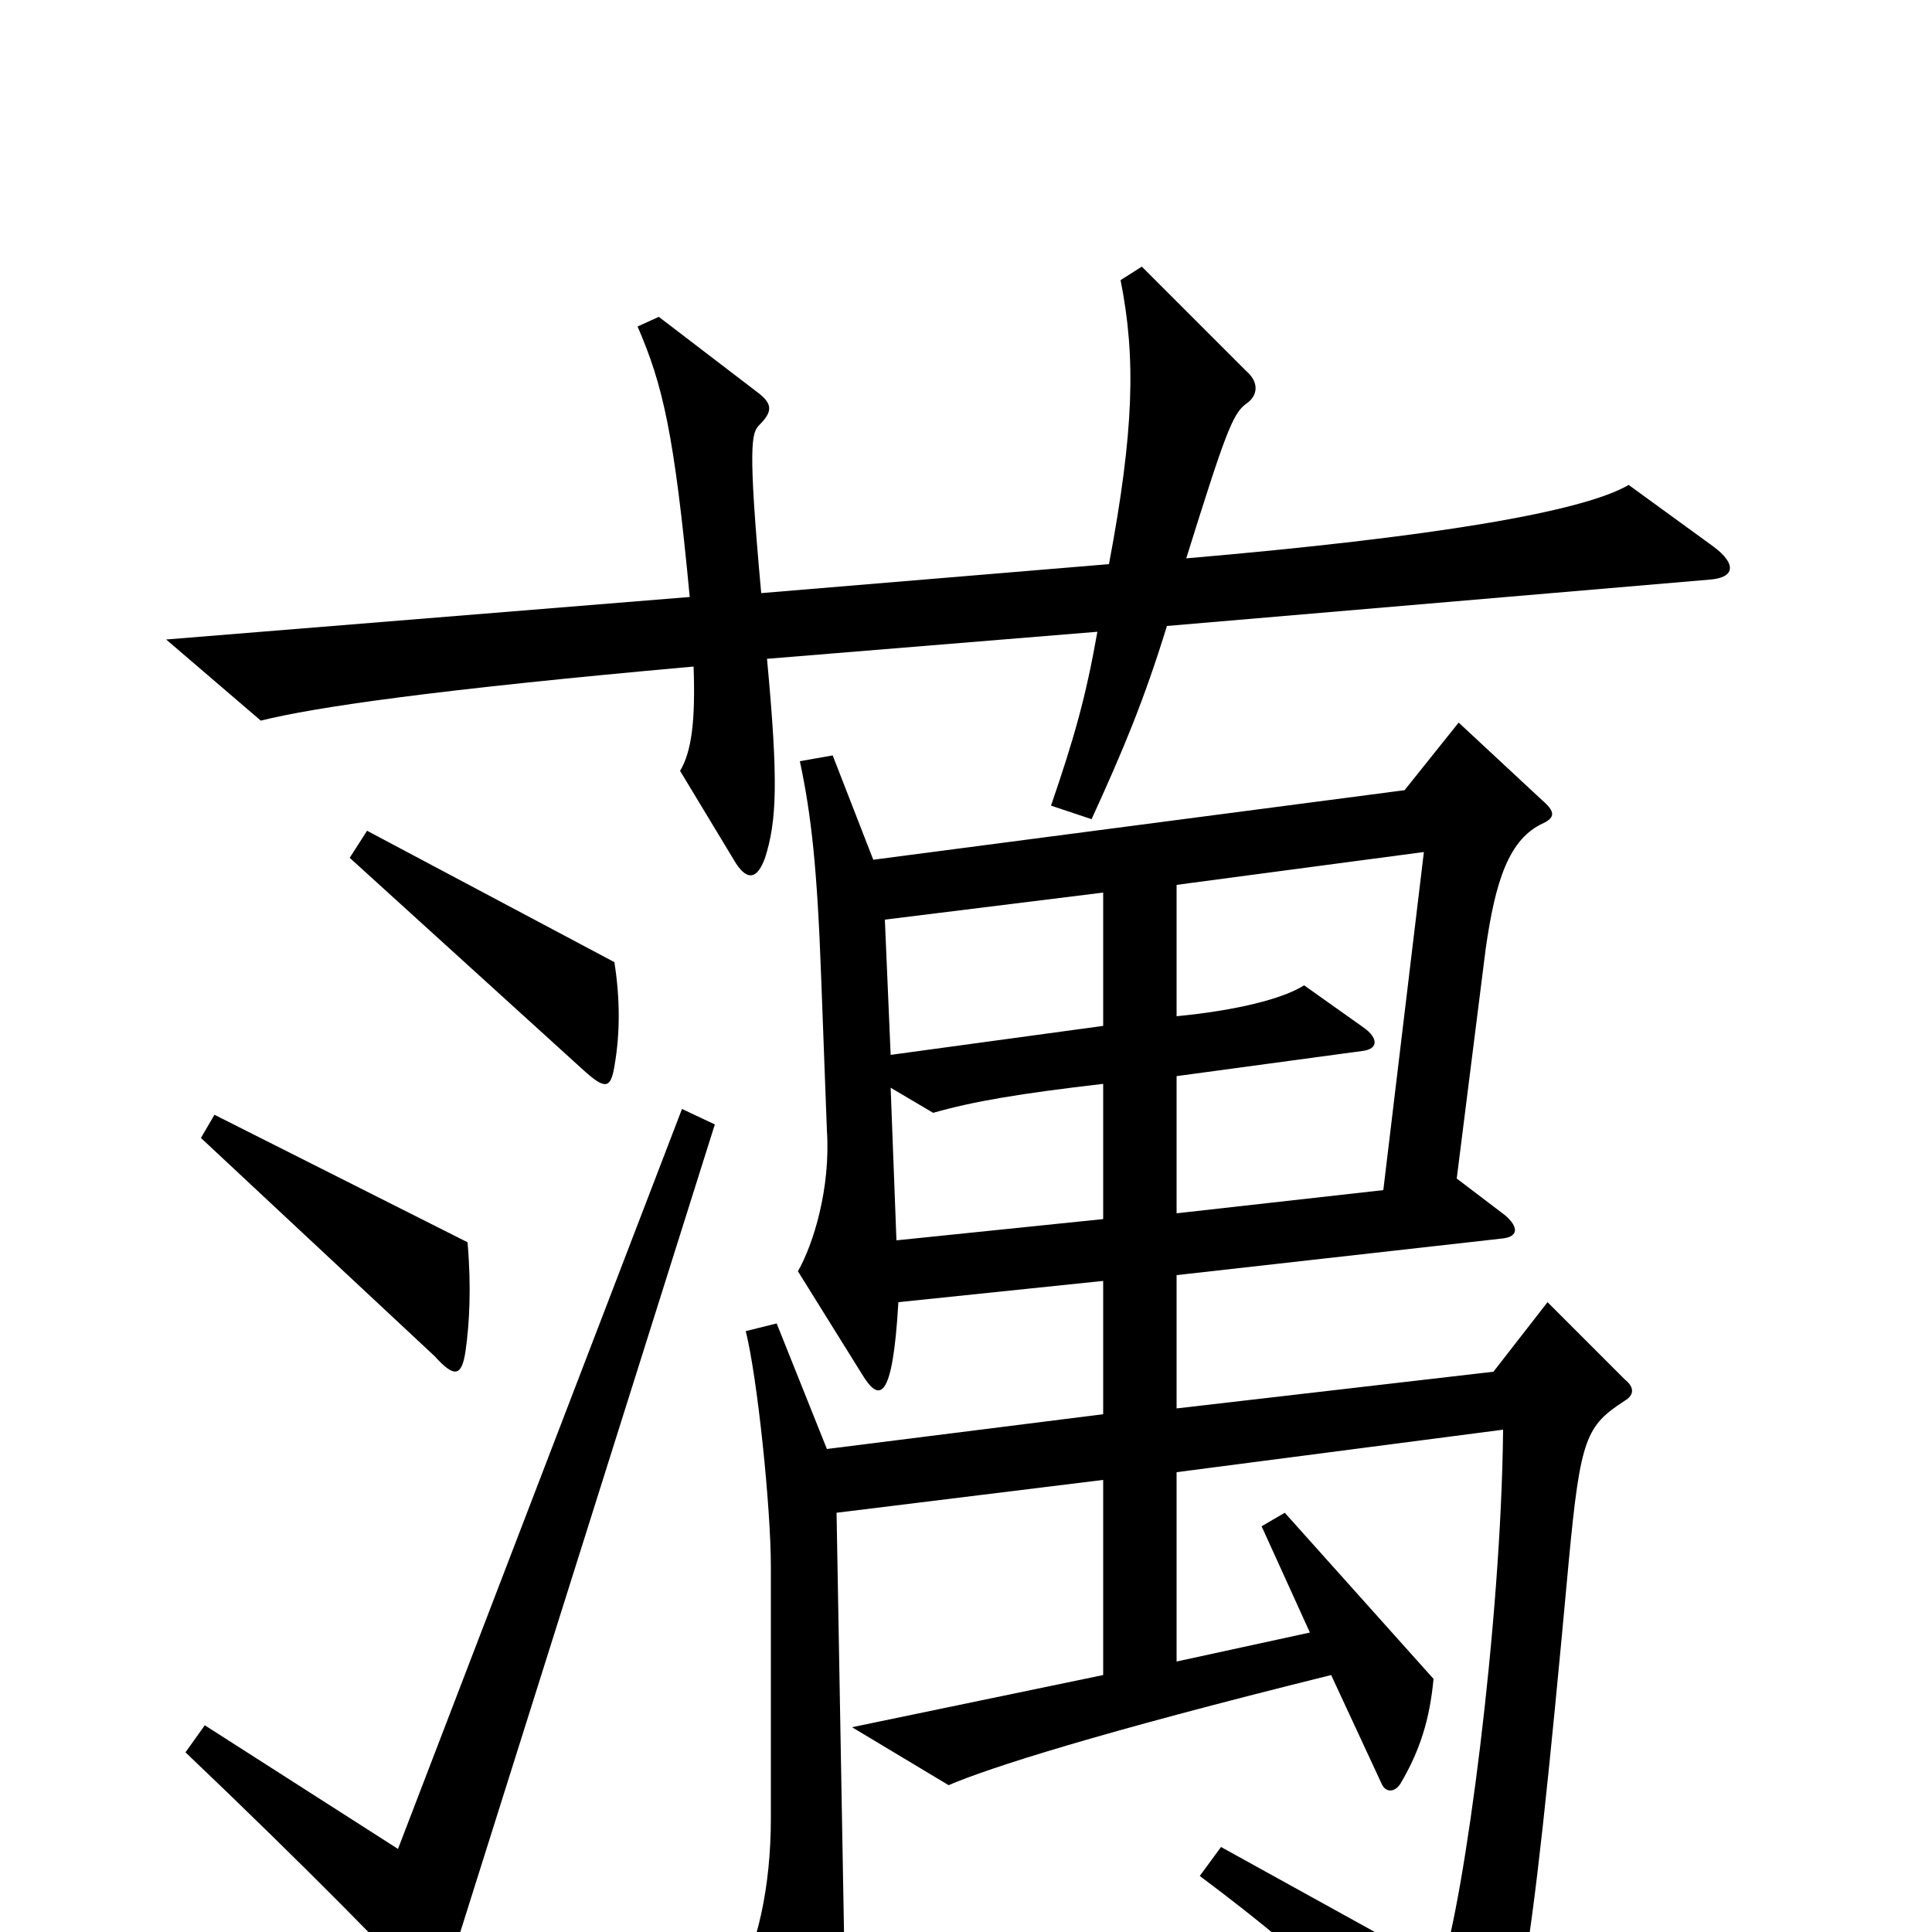 <svg xmlns="http://www.w3.org/2000/svg" viewBox="0 -1000 1000 1000">
	<path fill="#000000" d="M887 -717L843 -749C819 -735 742 -722 614 -711C634 -775 638 -786 645 -791C651 -795 652 -802 645 -808L591 -862L580 -855C588 -815 587 -777 574 -708L394 -693C387 -770 389 -776 393 -780C400 -787 400 -791 392 -797L341 -836L330 -831C343 -801 349 -776 357 -691L86 -669L135 -627C163 -634 225 -643 359 -655C360 -627 358 -611 352 -601L381 -553C387 -544 392 -545 396 -556C402 -575 403 -595 397 -659L568 -673C562 -639 556 -618 544 -583L565 -576C581 -611 592 -637 604 -676L885 -700C898 -701 899 -708 887 -717ZM318 -448C321 -465 321 -483 318 -502L190 -570L181 -556L301 -447C313 -436 316 -436 318 -448ZM242 -357L111 -423L104 -411L225 -298C235 -287 239 -287 241 -301C243 -315 244 -334 242 -357ZM841 -275C846 -278 846 -282 841 -286L801 -326L773 -290L609 -271V-340L778 -359C786 -360 786 -365 779 -371L754 -390L769 -509C774 -544 781 -566 799 -574C805 -577 805 -580 798 -586L755 -626L727 -591L452 -555L431 -609L414 -606C420 -578 423 -550 425 -495L428 -415C430 -385 421 -356 413 -342L446 -289C455 -274 462 -274 465 -326L571 -337V-268L428 -250L402 -315L386 -311C392 -287 399 -220 399 -189V-59C399 -23 392 8 380 29L416 92C423 103 428 103 431 91C435 77 438 46 437 8L433 -217L571 -234V-133L441 -106L491 -76C512 -85 568 -103 689 -133L715 -77C717 -72 722 -72 725 -77C735 -94 740 -110 742 -131L665 -217L653 -210L678 -155L609 -140V-238L778 -260C777 -159 758 -17 746 19L632 -44L621 -29C684 18 721 55 750 92C753 97 757 98 763 91C785 63 791 37 812 -192C818 -256 821 -262 841 -275ZM370 -418L353 -426L206 -43L106 -107L96 -93C158 -34 209 18 214 25C222 35 228 34 231 23ZM571 -469L461 -454L458 -524L571 -538ZM737 -559L716 -384L609 -372V-443L705 -456C714 -457 713 -463 706 -468L675 -490C664 -483 640 -477 609 -474V-542ZM571 -369L464 -358L461 -437L483 -424C504 -430 528 -434 571 -439Z"/>
</svg>